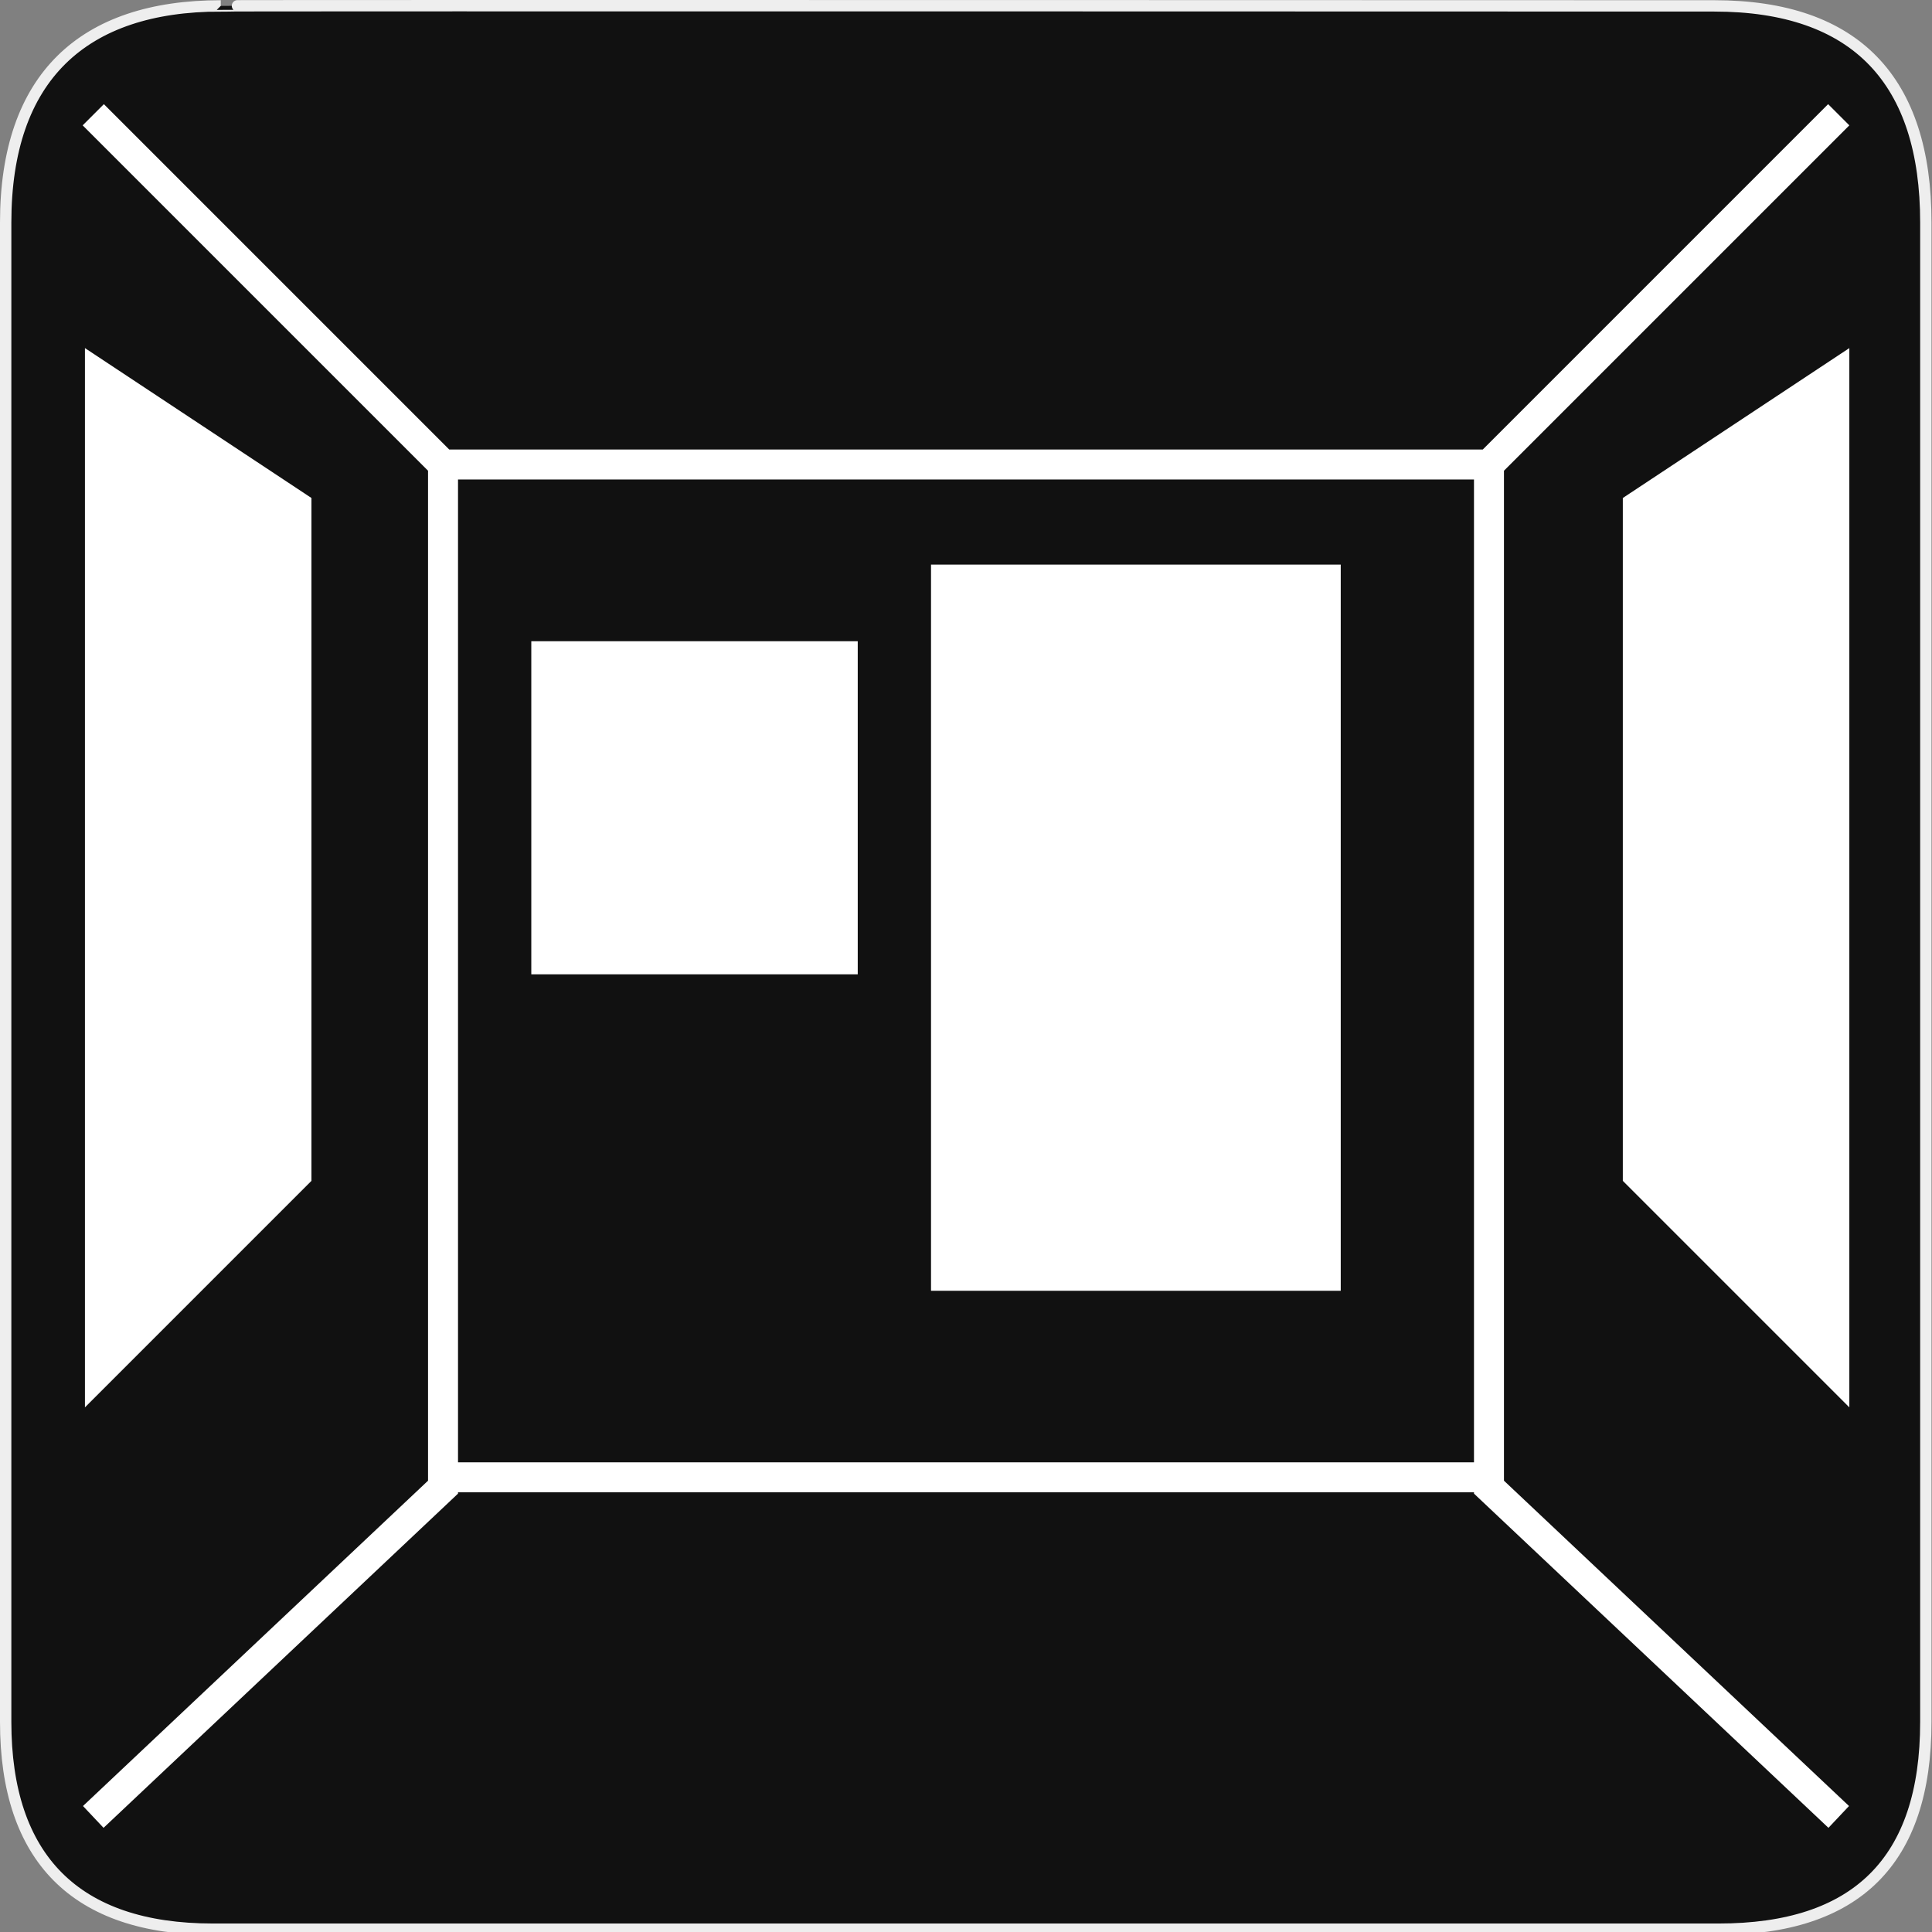 <?xml version="1.0" encoding="utf-8"?>
<!-- Generator: Adobe Illustrator 15.0.0, SVG Export Plug-In . SVG Version: 6.00 Build 0)  -->
<!DOCTYPE svg PUBLIC "-//W3C//DTD SVG 1.1//EN" "http://www.w3.org/Graphics/SVG/1.1/DTD/svg11.dtd">
<svg version="1.1" xmlns="http://www.w3.org/2000/svg" xmlns:xlink="http://www.w3.org/1999/xlink" x="0px" y="0px" width="580px"
	 height="580px" viewBox="0 0 580 580" enable-background="new 0 0 580 580" xml:space="preserve">
<rect x="0" y="0" width="580" height="580" fill="#808080" stroke="none"/>
<g id="Layer_1">
	<g id="Layer_1_1_">
		<g id="Layer_2">
			<g id="g1327">
				<path id="path1329" fill="#111111" stroke="#EEEEEE" stroke-width="3.408" d="M66.275,1.768
					c-41.335,0-64.571,21.371-64.571,65.036v450.123c0,40.844,20.895,62.229,62.192,62.229H515.92
					c41.307,0,62.229-20.315,62.229-62.229V66.804c0-42.601-20.925-65.036-63.521-65.036C514.624,1.768,66.133,1.625,66.275,1.768z"
					/>
			</g>
		</g>
	</g>
</g>
<g id="Layer_2_1_">
	<rect x="159.5" y="192.5" fill="#FFFFFF" width="98" height="100"/>
	<rect x="279.5" y="169.5" fill="#FFFFFF" width="123" height="218"/>
	<polygon fill="#FFFFFF" points="93.5,354.5 25.5,422.5 25.5,104.5 93.5,149.5 	"/>
	<polygon fill="#FFFFFF" points="487.182,354.5 555.182,422.5 555.182,104.5 487.182,149.5 	"/>
	<polygon fill="#FFFFFF" points="451.5,141.317 555.182,37.636 548.818,31.271 445.137,134.954 134.864,134.954 31.183,31.271 
		24.818,37.636 128.5,141.317 128.5,444.512 24.913,542.18 31.087,548.729 137.5,448.396 137.5,143.954 442.5,143.954 
		442.5,448.396 548.913,548.729 555.087,542.18 451.5,444.512 	"/>
	<line fill="none" stroke="#FFFFFF" stroke-width="9" stroke-miterlimit="10" x1="130.5" y1="443.5" x2="444.5" y2="443.5"/>
</g>
</svg>
